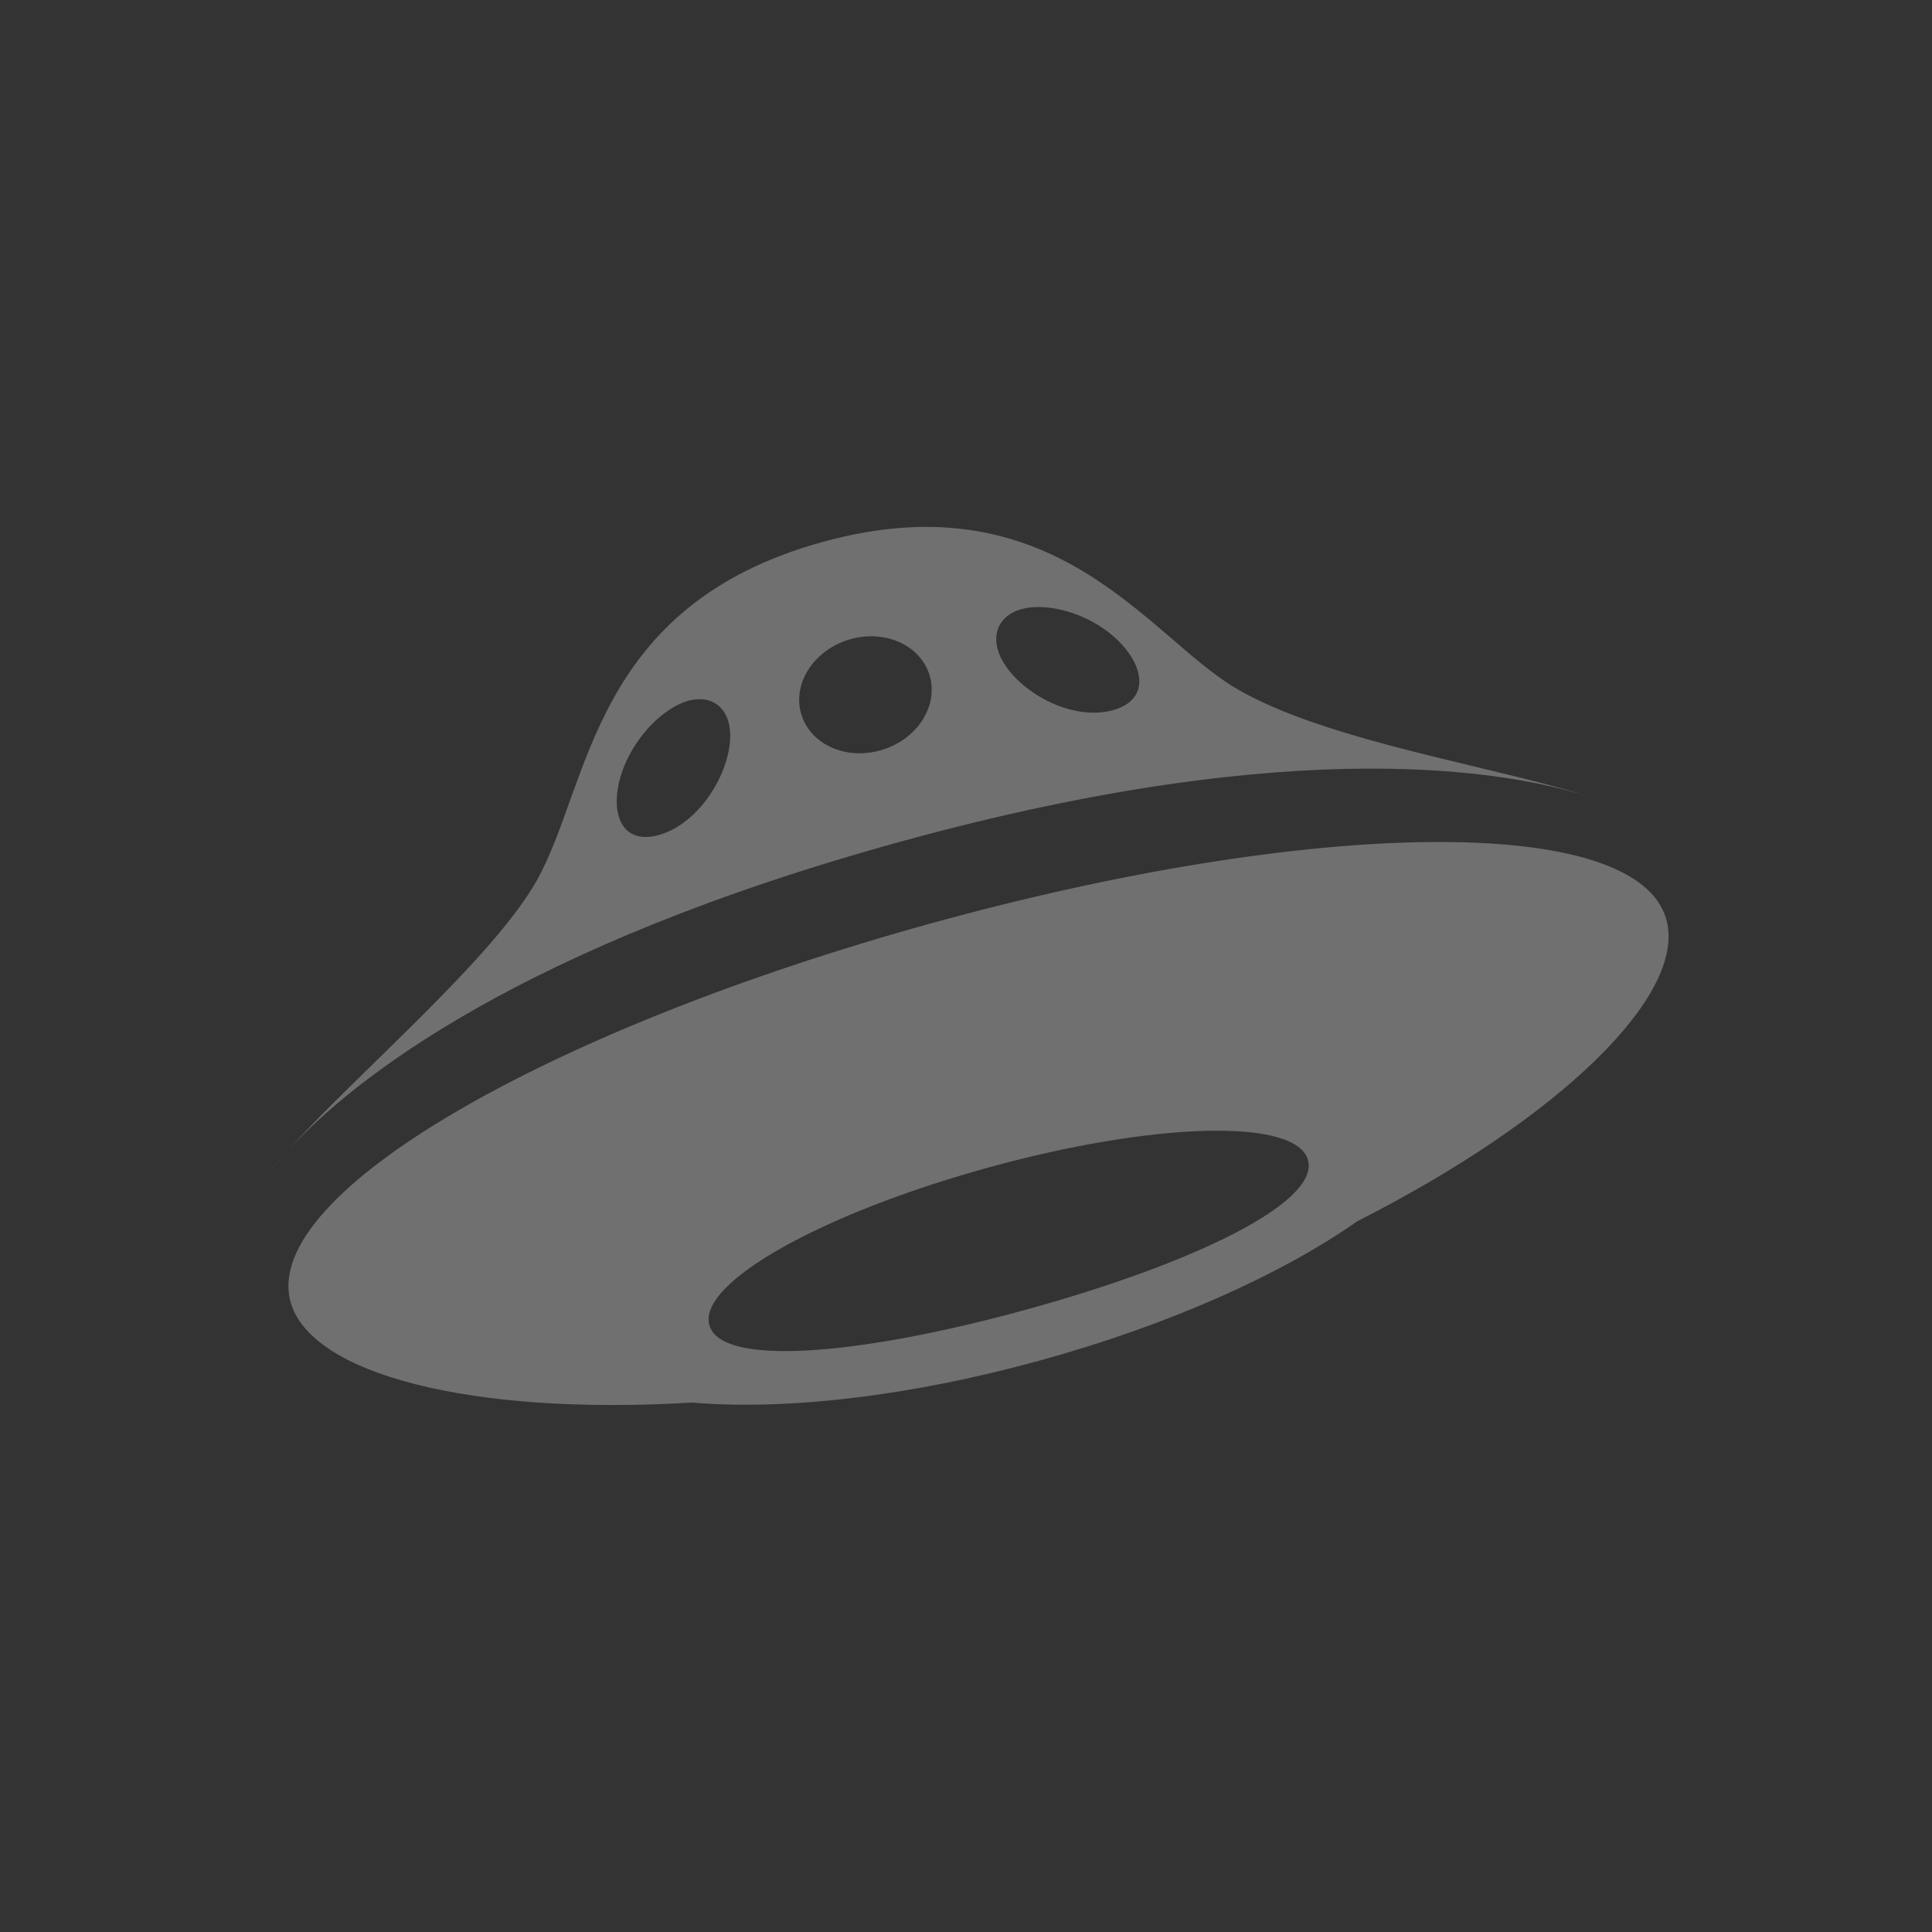 <?xml version="1.0" encoding="UTF-8" standalone="no"?>
<svg xmlns:dc="http://purl.org/dc/elements/1.1/" xmlns:cc="http://creativecommons.org/ns#" xmlns:rdf="http://www.w3.org/1999/02/22-rdf-syntax-ns#" xmlns:svg="http://www.w3.org/2000/svg" xmlns="http://www.w3.org/2000/svg" version="1.0" width="22" height="22" id="svg2817">
    <rect width="100%" height="100%" fill="#333333" stroke="none"/>
    <path style="fill:#ffffff;fill-opacity:1;opacity:0.3" d="M 3.281,13.097 C 3.158,13.231 3.066,13.345 3,13.436 3.075,13.334 3.171,13.219 3.281,13.097 Z M 18.484,9.221 c 0.043,0.021 0.086,0.041 0.122,0.062 -0.027,-0.016 -0.07,-0.038 -0.122,-0.062 z M 10.263,9.582 C 14.801,8.334 17.236,8.778 18.18,9.1 17.142,8.743 15.11,8.455 14.067,7.834 13.071,7.241 12.011,5.444 9.371,6.17 6.732,6.896 6.726,8.931 6.115,10.021 5.616,10.915 4.068,12.221 3.281,13.097 4.028,12.284 5.929,10.774 10.263,9.582 Z M 11.633,6.936 c 0.248,-0.068 0.639,0.012 0.947,0.232 0.437,0.312 0.568,0.788 0.093,0.919 -0.476,0.131 -1.084,-0.213 -1.274,-0.594 -0.133,-0.269 -0.014,-0.49 0.234,-0.557 z M 9.689,7.277 c 0.407,-0.111 0.81,0.082 0.902,0.433 0.091,0.35 -0.164,0.725 -0.571,0.836 C 9.614,8.658 9.211,8.465 9.119,8.114 9.027,7.764 9.283,7.389 9.689,7.277 Z M 7.134,8.666 C 7.293,8.317 7.592,8.047 7.84,7.979 8.088,7.911 8.299,8.041 8.314,8.341 8.336,8.768 7.976,9.378 7.5,9.509 7.026,9.64 6.908,9.161 7.133,8.666 Z m 11.844,1.816 c -0.32,-1.234 -4.062,-1.161 -8.389,0.036 -4.327,1.197 -7.604,3.064 -7.283,4.297 0.217,0.835 2.064,1.308 4.575,1.156 1.049,0.09 2.455,-0.064 3.955,-0.477 1.478,-0.406 2.756,-0.982 3.621,-1.588 2.32,-1.178 3.742,-2.575 3.521,-3.425 z m -7.293,4.431 c -1.882,0.518 -3.482,0.659 -3.608,0.173 -0.127,-0.485 1.302,-1.276 3.185,-1.793 1.882,-0.518 3.506,-0.565 3.633,-0.08 0.127,0.485 -1.327,1.183 -3.21,1.7 z" id="yandex-ufo"/>
</svg>
